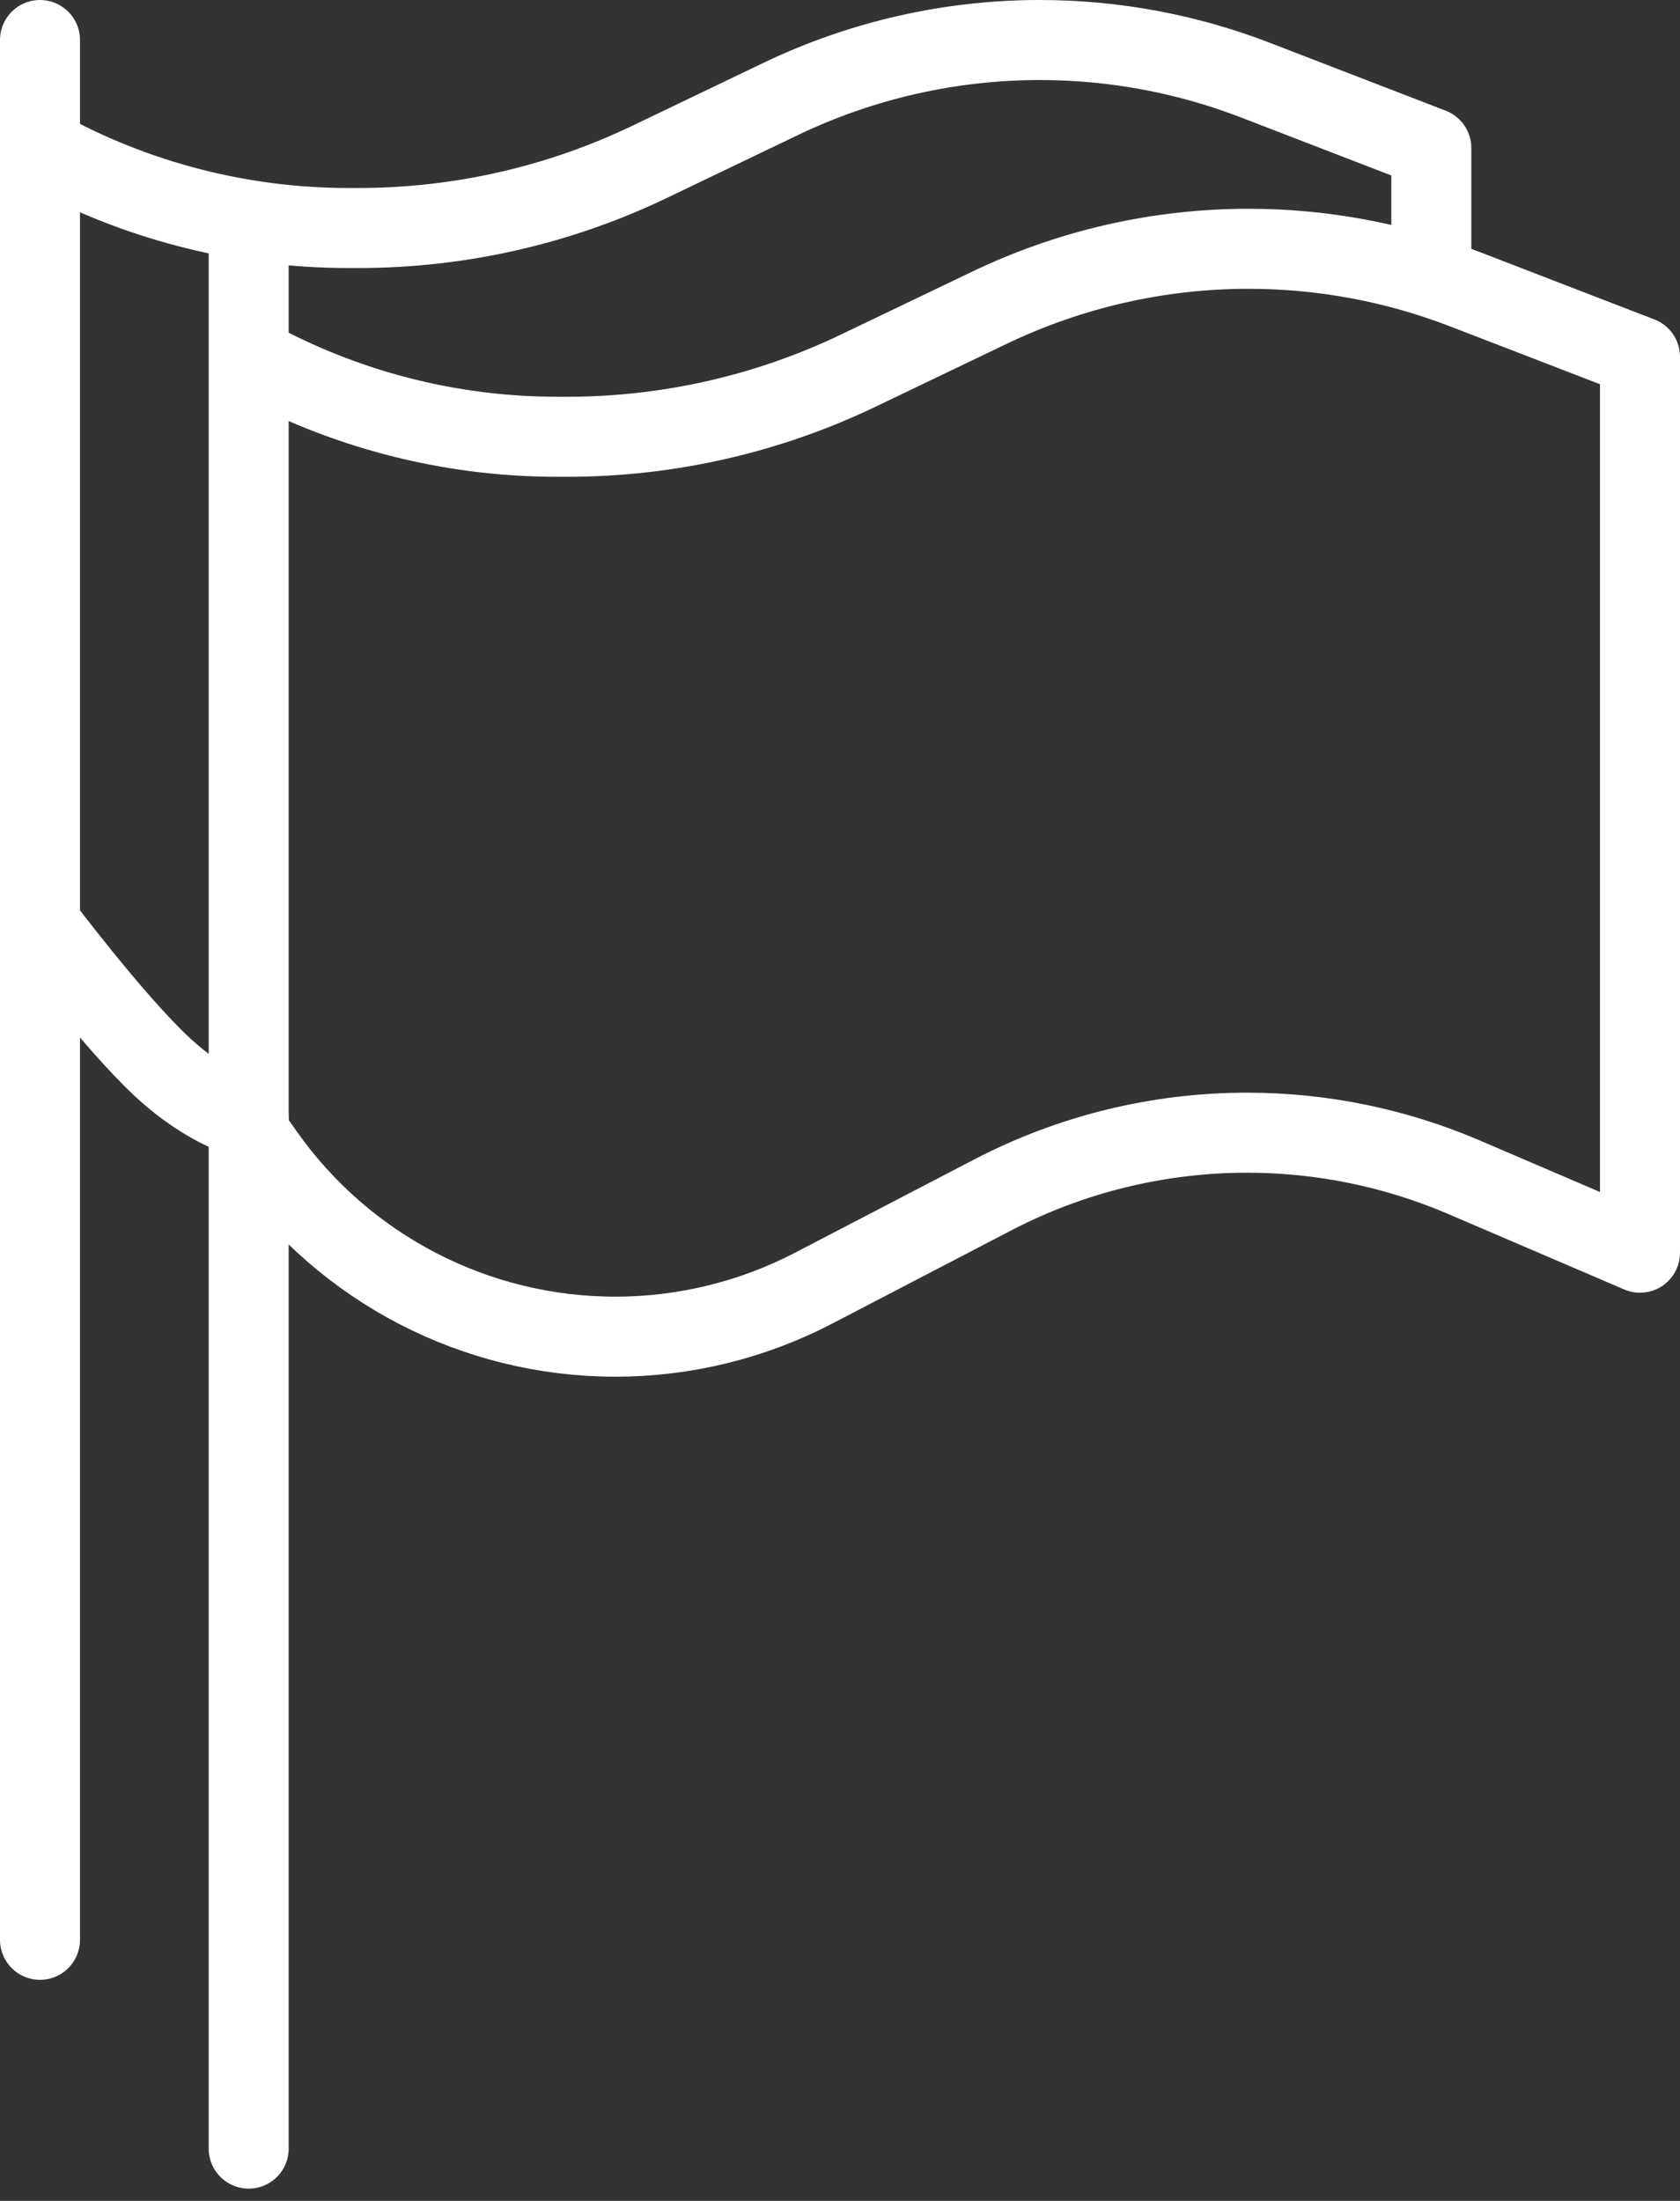 <svg width="42" height="55" viewBox="0 0 42 55" fill="none" xmlns="http://www.w3.org/2000/svg">
<rect x="0" y="0" width="42" height="55" fill="#333333" stroke="none"/>
<path d="M1 48.476V23.089M1 1V3.699M1 3.699V3.699C3.36 5.01 6.015 5.698 8.714 5.698H8.963C11.485 5.698 13.975 5.132 16.248 4.041L19.517 2.473C21.539 1.504 23.754 1 25.997 1V1C27.84 1 29.669 1.34 31.389 2.004L35.783 3.699V6.652M1 3.699V23.089M1 23.089C1 23.089 2.839 25.531 4.043 26.652C5.248 27.774 6.217 27.956 6.217 27.956" stroke="white" stroke-width="2" stroke-miterlimit="16" stroke-linecap="round" stroke-linejoin="round"/>
<path d="M6.217 53.694V28.306M6.217 6.217V8.916M6.217 8.916V8.916C8.577 10.227 11.232 10.915 13.932 10.915H14.181C16.702 10.915 19.192 10.349 21.465 9.258L24.734 7.691C26.757 6.721 28.971 6.217 31.214 6.217V6.217C33.058 6.217 34.886 6.558 36.606 7.221L41 8.916V31.305L36.602 29.42C34.888 28.685 33.042 28.306 31.176 28.306V28.306C28.962 28.306 26.781 28.84 24.817 29.862L20.343 32.19C18.811 32.987 17.11 33.404 15.383 33.404V33.404C11.892 33.404 8.618 31.707 6.605 28.855L6.217 28.306M6.217 8.916V28.306" stroke="white" stroke-width="2" stroke-miterlimit="16" stroke-linecap="round" stroke-linejoin="round"/>
</svg>

